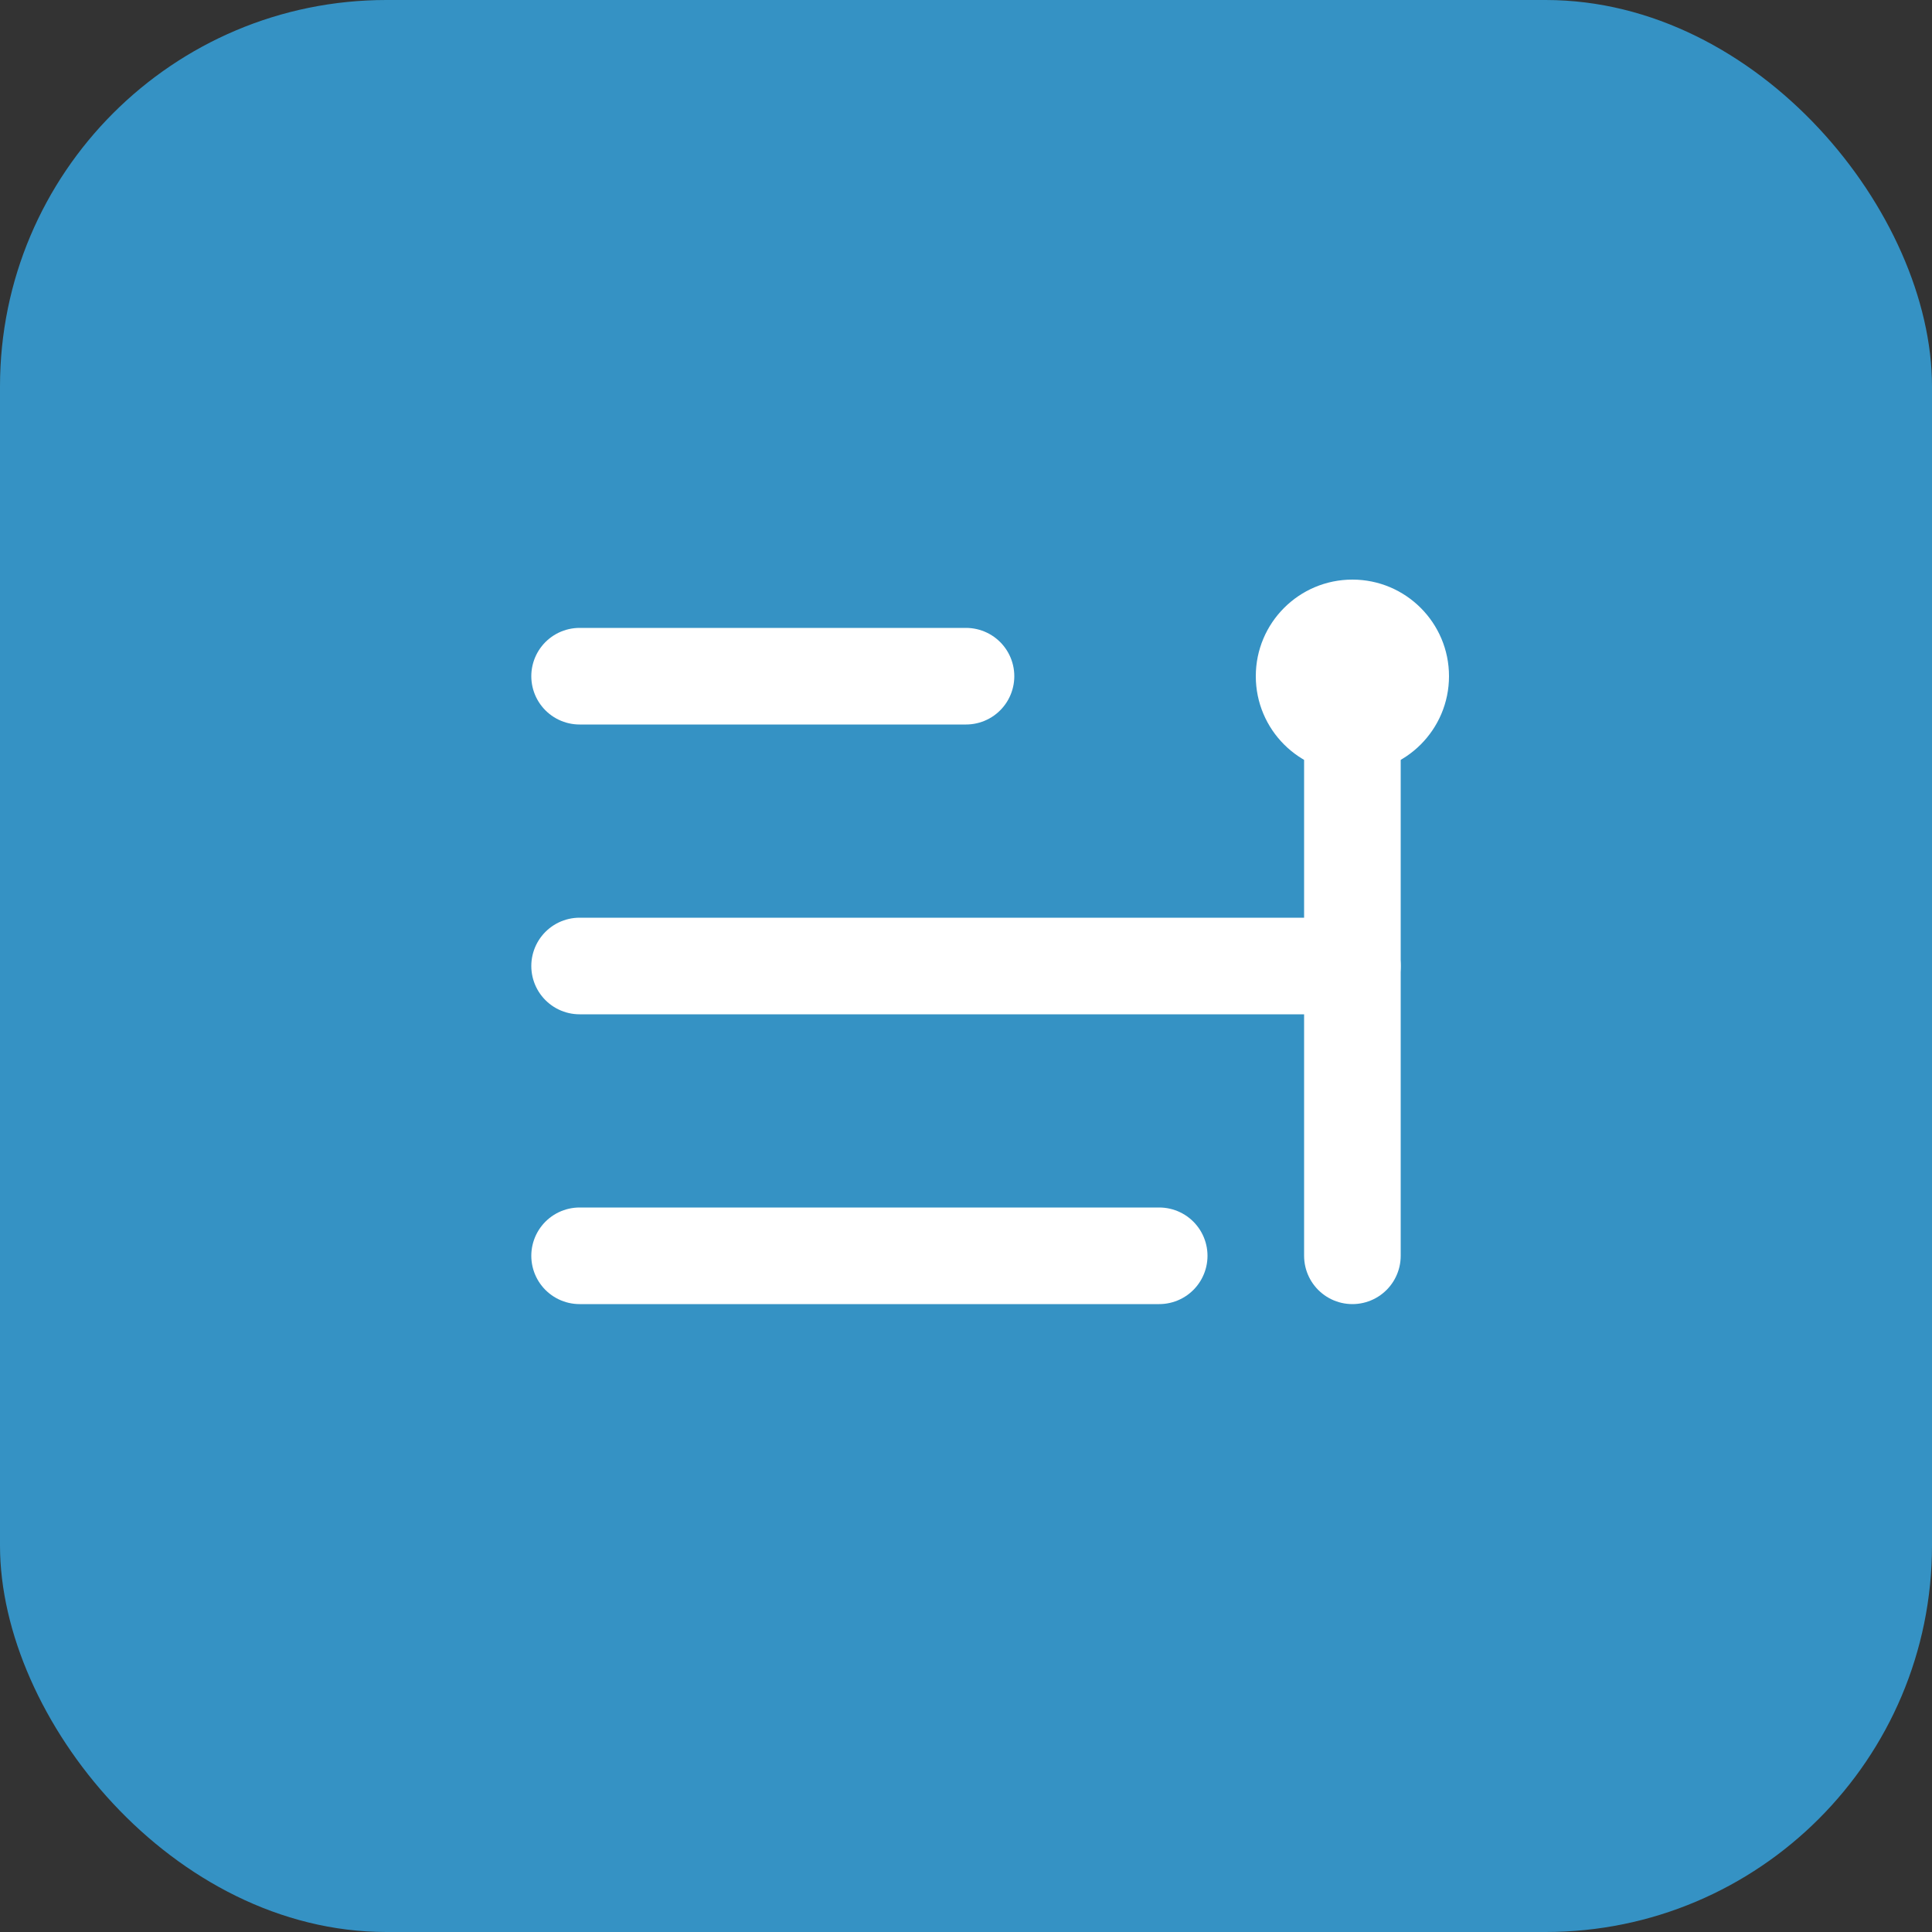 <svg width="40" height="40" viewBox="0 0 40 40" fill="none" xmlns="http://www.w3.org/2000/svg">
  <rect x="0" y="0" width="40" height="40" fill="#333333" stroke="none"/>
  <rect width="40" height="40" rx="8" fill="#3592C4"/>
  <path d="M8 8H32V32H8V8Z" fill="#3592C4"/>
  <path d="M12 20H28" stroke="white" stroke-width="2" stroke-linecap="round"/>
  <path d="M12 14H20" stroke="white" stroke-width="2" stroke-linecap="round"/>
  <path d="M12 26H24" stroke="white" stroke-width="2" stroke-linecap="round"/>
  <path d="M28 14V26" stroke="white" stroke-width="2" stroke-linecap="round"/>
  <circle cx="28" cy="14" r="2" fill="white"/>
</svg>